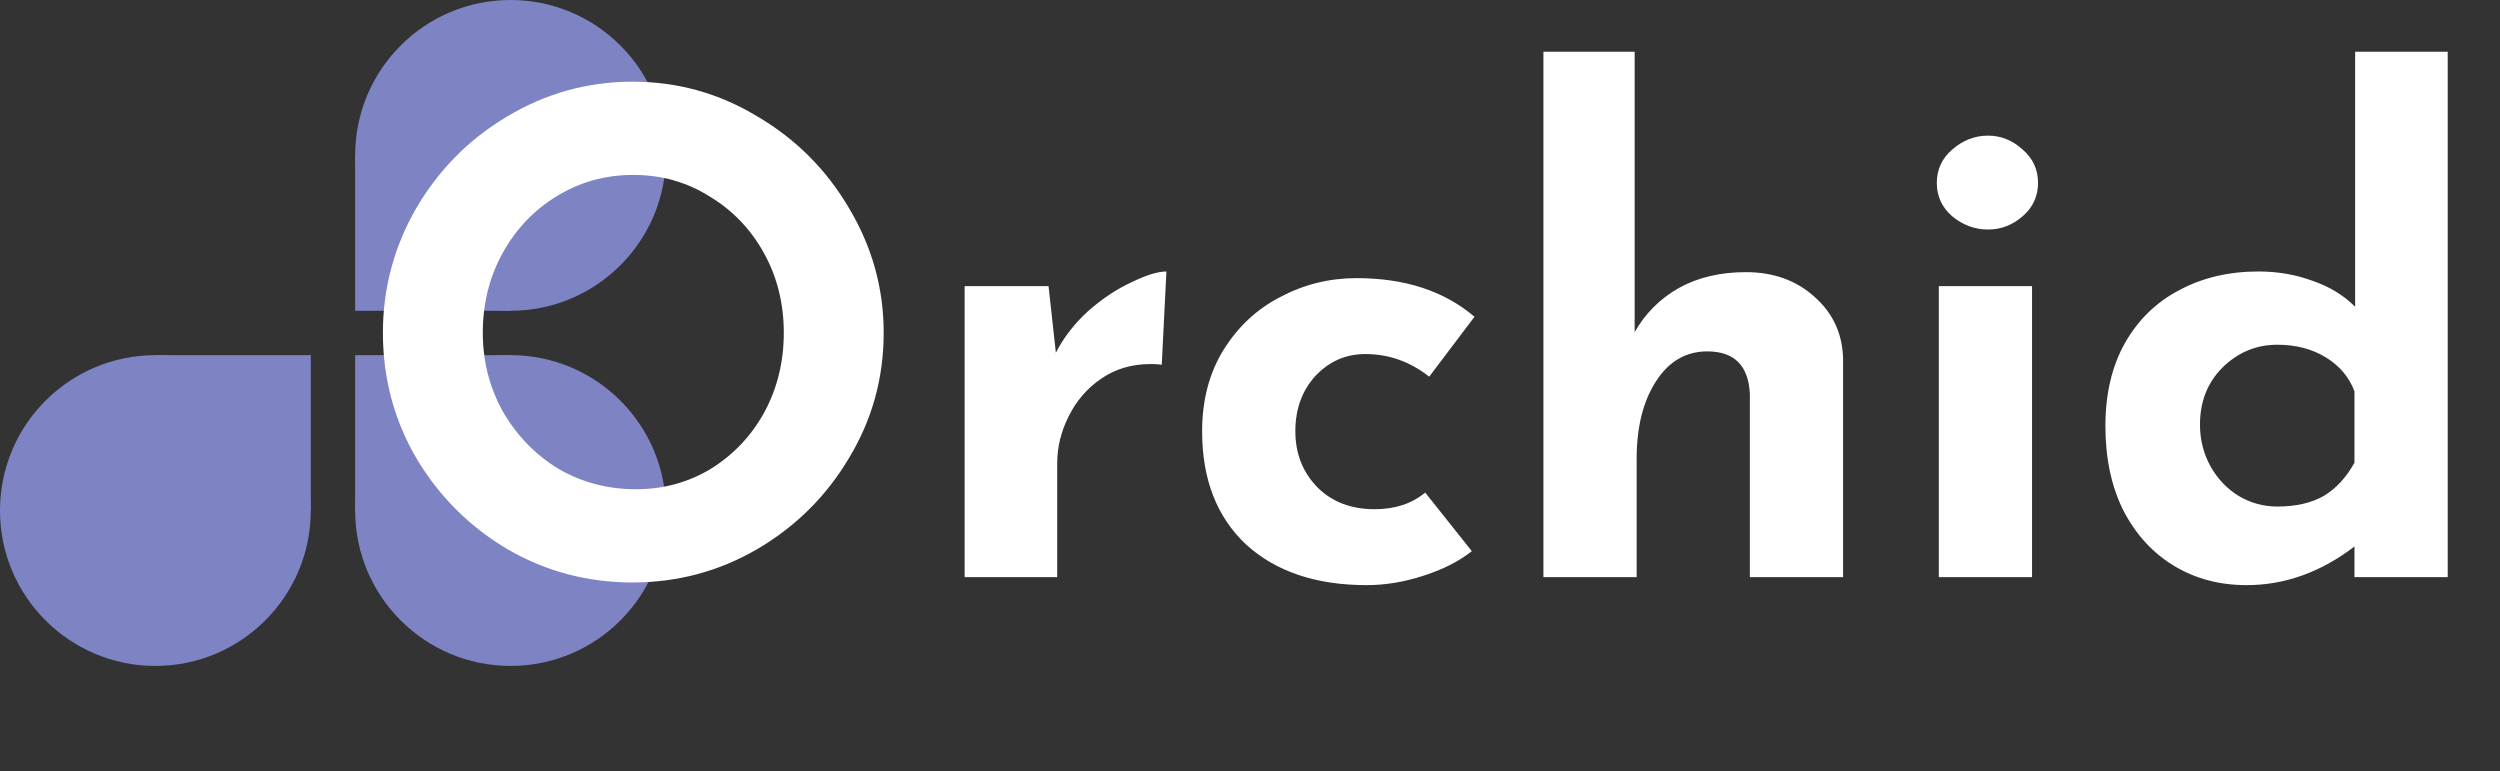 <svg xmlns="http://www.w3.org/2000/svg" width="901" height="278" fill="none" viewBox="0 0 901 278"><rect x="0" y="0" width="901" height="278" fill="#333333" stroke="none"/><path fill="#7E83C4" fill-rule="evenodd" d="M184 240C214.928 240 240 214.928 240 184C240 153.072 214.928 128 184 128C153.072 128 128 153.072 128 184C128 214.928 153.072 240 184 240Z" clip-rule="evenodd"/><rect width="56" height="56" x="128" y="128" fill="#7E83C4"/><path fill="#7E83C4" fill-rule="evenodd" d="M56 240C25.072 240 -7.62939e-06 214.928 -7.62939e-06 184C-7.62939e-06 153.072 25.072 128 56 128C86.928 128 112 153.072 112 184C112 214.928 86.928 240 56 240Z" clip-rule="evenodd"/><rect width="56" height="56" fill="#7E83C4" transform="matrix(-1 0 0 1 112 128)"/><path fill="#7E83C4" fill-rule="evenodd" d="M184 -7.62939e-06C214.928 -7.62939e-06 240 25.072 240 56C240 86.928 214.928 112 184 112C153.072 112 128 86.928 128 56C128 25.072 153.072 -7.62939e-06 184 -7.62939e-06Z" clip-rule="evenodd"/><rect width="56" height="56" fill="#7E83C4" transform="matrix(1 0 0 -1 128 112)"/><path fill="#fff" d="M138 119.92C138 103.92 142 88.96 150 75.04C158.16 61.12 169.12 50.08 182.88 41.92C196.8 33.6 211.84 29.44 228 29.44C244.16 29.44 259.12 33.6 272.88 41.92C286.8 50.08 297.84 61.12 306 75.04C314.32 88.96 318.48 103.92 318.48 119.92C318.48 136.24 314.32 151.28 306 165.04C297.84 178.8 286.8 189.76 272.88 197.92C259.12 205.92 244.16 209.92 228 209.92C211.68 209.92 196.64 205.92 182.88 197.92C169.12 189.76 158.16 178.8 150 165.04C142 151.28 138 136.24 138 119.92ZM174 119.92C174 130.16 176.4 139.6 181.2 148.24C186.16 156.88 192.8 163.76 201.12 168.88C209.6 173.84 218.96 176.32 229.2 176.32C239.12 176.32 248.16 173.84 256.32 168.88C264.48 163.76 270.88 156.96 275.52 148.48C280.16 139.84 282.48 130.32 282.48 119.92C282.48 109.36 280.08 99.76 275.28 91.12C270.48 82.48 263.92 75.68 255.6 70.72C247.44 65.6 238.32 63.04 228.24 63.04C218.16 63.04 208.96 65.6 200.64 70.72C192.48 75.68 186 82.48 181.2 91.12C176.4 99.76 174 109.36 174 119.92ZM380.535 127.12C383.415 121.52 387.335 116.48 392.295 112C397.415 107.52 402.615 104.08 407.895 101.68C413.175 99.12 417.335 97.84 420.375 97.84L418.695 131.44C417.735 131.28 416.375 131.2 414.615 131.2C407.895 131.2 401.975 132.96 396.855 136.48C391.735 140 387.815 144.56 385.095 150.16C382.375 155.6 381.015 161.2 381.015 166.96V208H347.655V103.12H377.895L380.535 127.12ZM530.445 198.64C525.805 202.32 519.965 205.28 512.925 207.52C506.045 209.76 499.245 210.88 492.525 210.88C474.285 210.88 459.805 206 449.085 196.24C438.525 186.32 433.245 172.72 433.245 155.44C433.245 144.24 435.805 134.48 440.925 126.16C446.205 117.68 453.085 111.28 461.565 106.96C470.045 102.48 479.165 100.24 488.925 100.24C506.365 100.24 520.525 104.88 531.405 114.16L515.085 135.76C508.205 130.32 500.525 127.6 492.045 127.6C485.005 127.6 479.005 130.24 474.045 135.52C469.245 140.8 466.845 147.44 466.845 155.44C466.845 163.44 469.485 170.16 474.765 175.6C480.045 180.88 486.925 183.52 495.405 183.52C502.765 183.52 508.845 181.52 513.645 177.52L530.445 198.64ZM629.209 98.08C639.129 98.08 647.369 101.04 653.929 106.96C660.649 112.88 664.089 120.4 664.249 129.52V208H630.649V142C630.169 131.76 625.049 126.64 615.289 126.64C607.609 126.64 601.449 130.24 596.809 137.44C592.169 144.64 589.849 153.92 589.849 165.28V208H556.249V18.64H589.129V119.68C592.969 112.96 598.249 107.68 604.969 103.84C611.849 100 619.929 98.08 629.209 98.08ZM732.349 103.12V208H698.749V103.12H732.349ZM698.029 65.92C698.029 61.12 699.869 57.12 703.549 53.92C707.389 50.56 711.709 48.88 716.509 48.88C721.149 48.88 725.309 50.56 728.989 53.92C732.669 57.12 734.509 61.12 734.509 65.92C734.509 70.72 732.669 74.72 728.989 77.92C725.309 81.12 721.149 82.72 716.509 82.72C711.709 82.72 707.389 81.12 703.549 77.92C699.869 74.72 698.029 70.72 698.029 65.92ZM882.152 18.64V208H848.552V196.96C836.392 206.24 823.432 210.88 809.672 210.88C799.912 210.88 791.192 208.56 783.512 203.92C775.832 199.28 769.752 192.64 765.272 184C760.952 175.36 758.792 165.2 758.792 153.52C758.792 142 761.112 132.08 765.752 123.76C770.552 115.28 777.112 108.88 785.432 104.56C793.752 100.08 803.272 97.84 813.992 97.84C820.872 97.84 827.352 98.96 833.432 101.2C839.512 103.28 844.632 106.4 848.792 110.56V18.64H882.152ZM820.712 182.56C827.432 182.56 833.032 181.28 837.512 178.72C841.992 176 845.672 172 848.552 166.72V141.04C846.632 135.92 843.192 131.84 838.232 128.8C833.272 125.76 827.432 124.24 820.712 124.24C813.192 124.24 806.632 126.96 801.032 132.4C795.592 137.84 792.872 144.72 792.872 153.04C792.872 158.48 794.152 163.52 796.712 168.16C799.272 172.64 802.632 176.16 806.792 178.72C811.112 181.28 815.752 182.56 820.712 182.56Z"/></svg>